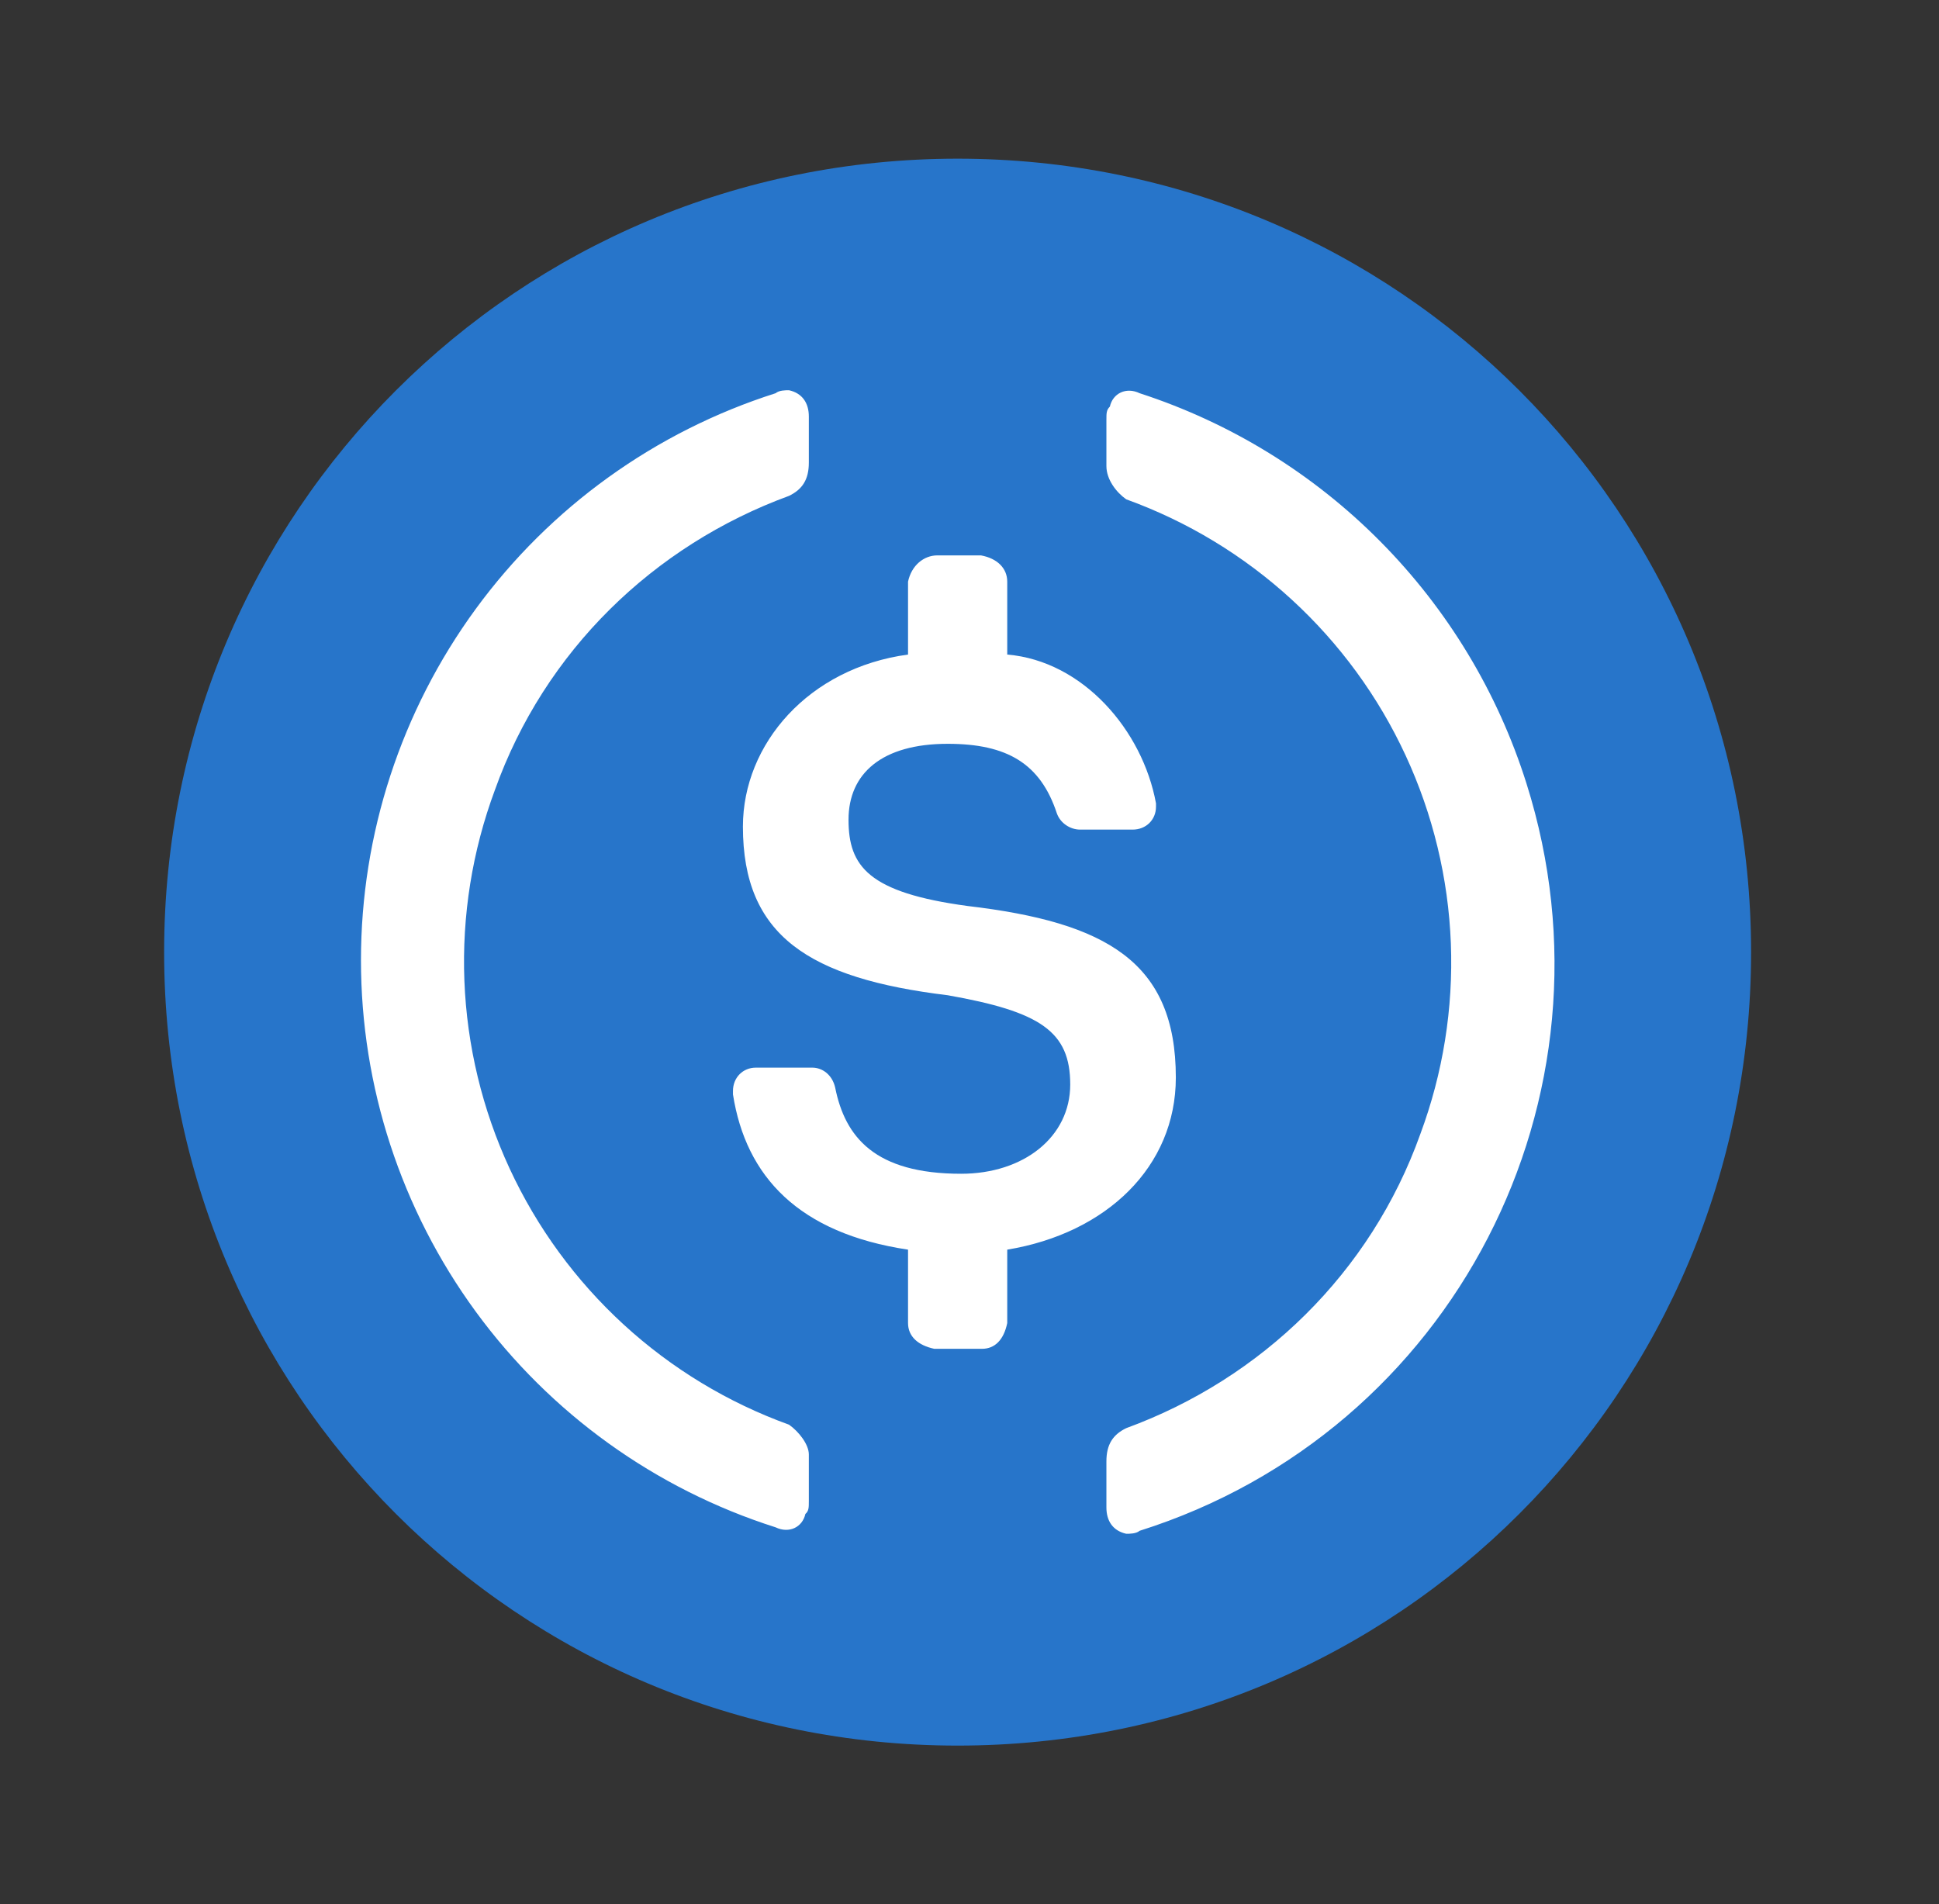 <svg width="56" height="55" viewBox="0 0 56 55" fill="none" xmlns="http://www.w3.org/2000/svg">
<rect x="0" y="0" width="56" height="55" fill="#333333" stroke="none"/>
<path d="M5.156 27.5C5.156 15.074 15.23 5 27.656 5C40.083 5 50.156 15.074 50.156 27.5C50.156 39.926 40.083 50 27.656 50C15.23 50 5.156 39.926 5.156 27.5Z" fill="white"/>
<path fill-rule="evenodd" clip-rule="evenodd" d="M27.656 50.417C40.361 50.417 50.573 40.204 50.573 27.5C50.573 14.796 40.361 4.583 27.656 4.583C14.952 4.583 4.74 14.796 4.74 27.5C4.74 40.204 14.952 50.417 27.656 50.417ZM33.959 31.122C33.959 27.785 31.954 26.639 27.944 26.167C25.079 25.78 24.506 25.021 24.506 23.675C24.506 22.343 25.466 21.483 27.371 21.483C29.09 21.483 30.049 22.056 30.522 23.489C30.622 23.775 30.909 23.961 31.195 23.961H32.713C33.1 23.961 33.386 23.675 33.386 23.302V23.202C33 21.096 31.281 19.091 29.09 18.905V16.8C29.09 16.413 28.803 16.127 28.331 16.041H27.07C26.683 16.041 26.325 16.327 26.225 16.8V18.905C23.36 19.292 21.456 21.483 21.456 23.875C21.456 27.026 23.36 28.258 27.371 28.745C30.049 29.218 30.909 29.791 30.909 31.323C30.909 32.841 29.562 33.901 27.758 33.901C25.265 33.901 24.406 32.841 24.12 31.409C24.034 31.037 23.747 30.836 23.461 30.836H21.828C21.456 30.836 21.169 31.122 21.169 31.509V31.61C21.541 33.987 23.074 35.62 26.225 36.093V38.213C26.225 38.599 26.512 38.857 26.984 38.957H28.359C28.732 38.957 28.989 38.7 29.09 38.213V36.093C31.954 35.62 33.959 33.701 33.959 31.122ZM18.013 38.257C19.398 39.527 21.021 40.51 22.787 41.148C23.074 41.349 23.36 41.721 23.36 42.008V43.354C23.36 43.54 23.36 43.641 23.26 43.727C23.174 44.113 22.787 44.299 22.401 44.113C18.925 43.007 15.891 40.824 13.738 37.88C11.585 34.935 10.425 31.383 10.425 27.735C10.425 24.087 11.585 20.535 13.738 17.59C15.891 14.646 18.925 12.463 22.401 11.357C22.501 11.271 22.687 11.271 22.787 11.271C23.174 11.357 23.36 11.643 23.36 12.03V13.362C23.36 13.849 23.174 14.135 22.787 14.322C18.877 15.754 15.726 18.805 14.294 22.815C13.639 24.576 13.339 26.449 13.412 28.326C13.485 30.203 13.93 32.047 14.719 33.752C15.509 35.457 16.629 36.988 18.013 38.257ZM32.054 11.743C32.14 11.357 32.527 11.171 32.913 11.357C35.539 12.21 37.923 13.678 39.865 15.639C41.809 17.599 43.256 19.996 44.086 22.629C46.95 31.695 41.98 41.349 32.913 44.213C32.813 44.299 32.627 44.299 32.527 44.299C32.14 44.213 31.954 43.927 31.954 43.54V42.208C31.954 41.721 32.14 41.435 32.527 41.248C36.437 39.816 39.588 36.765 41.02 32.755C41.675 30.994 41.975 29.121 41.902 27.244C41.829 25.367 41.385 23.523 40.595 21.818C39.806 20.113 38.686 18.582 37.301 17.313C35.916 16.043 34.294 15.061 32.527 14.422C32.24 14.221 31.954 13.849 31.954 13.462V12.13C31.954 11.93 31.954 11.844 32.054 11.743Z" fill="#2775CA"/>
</svg>
